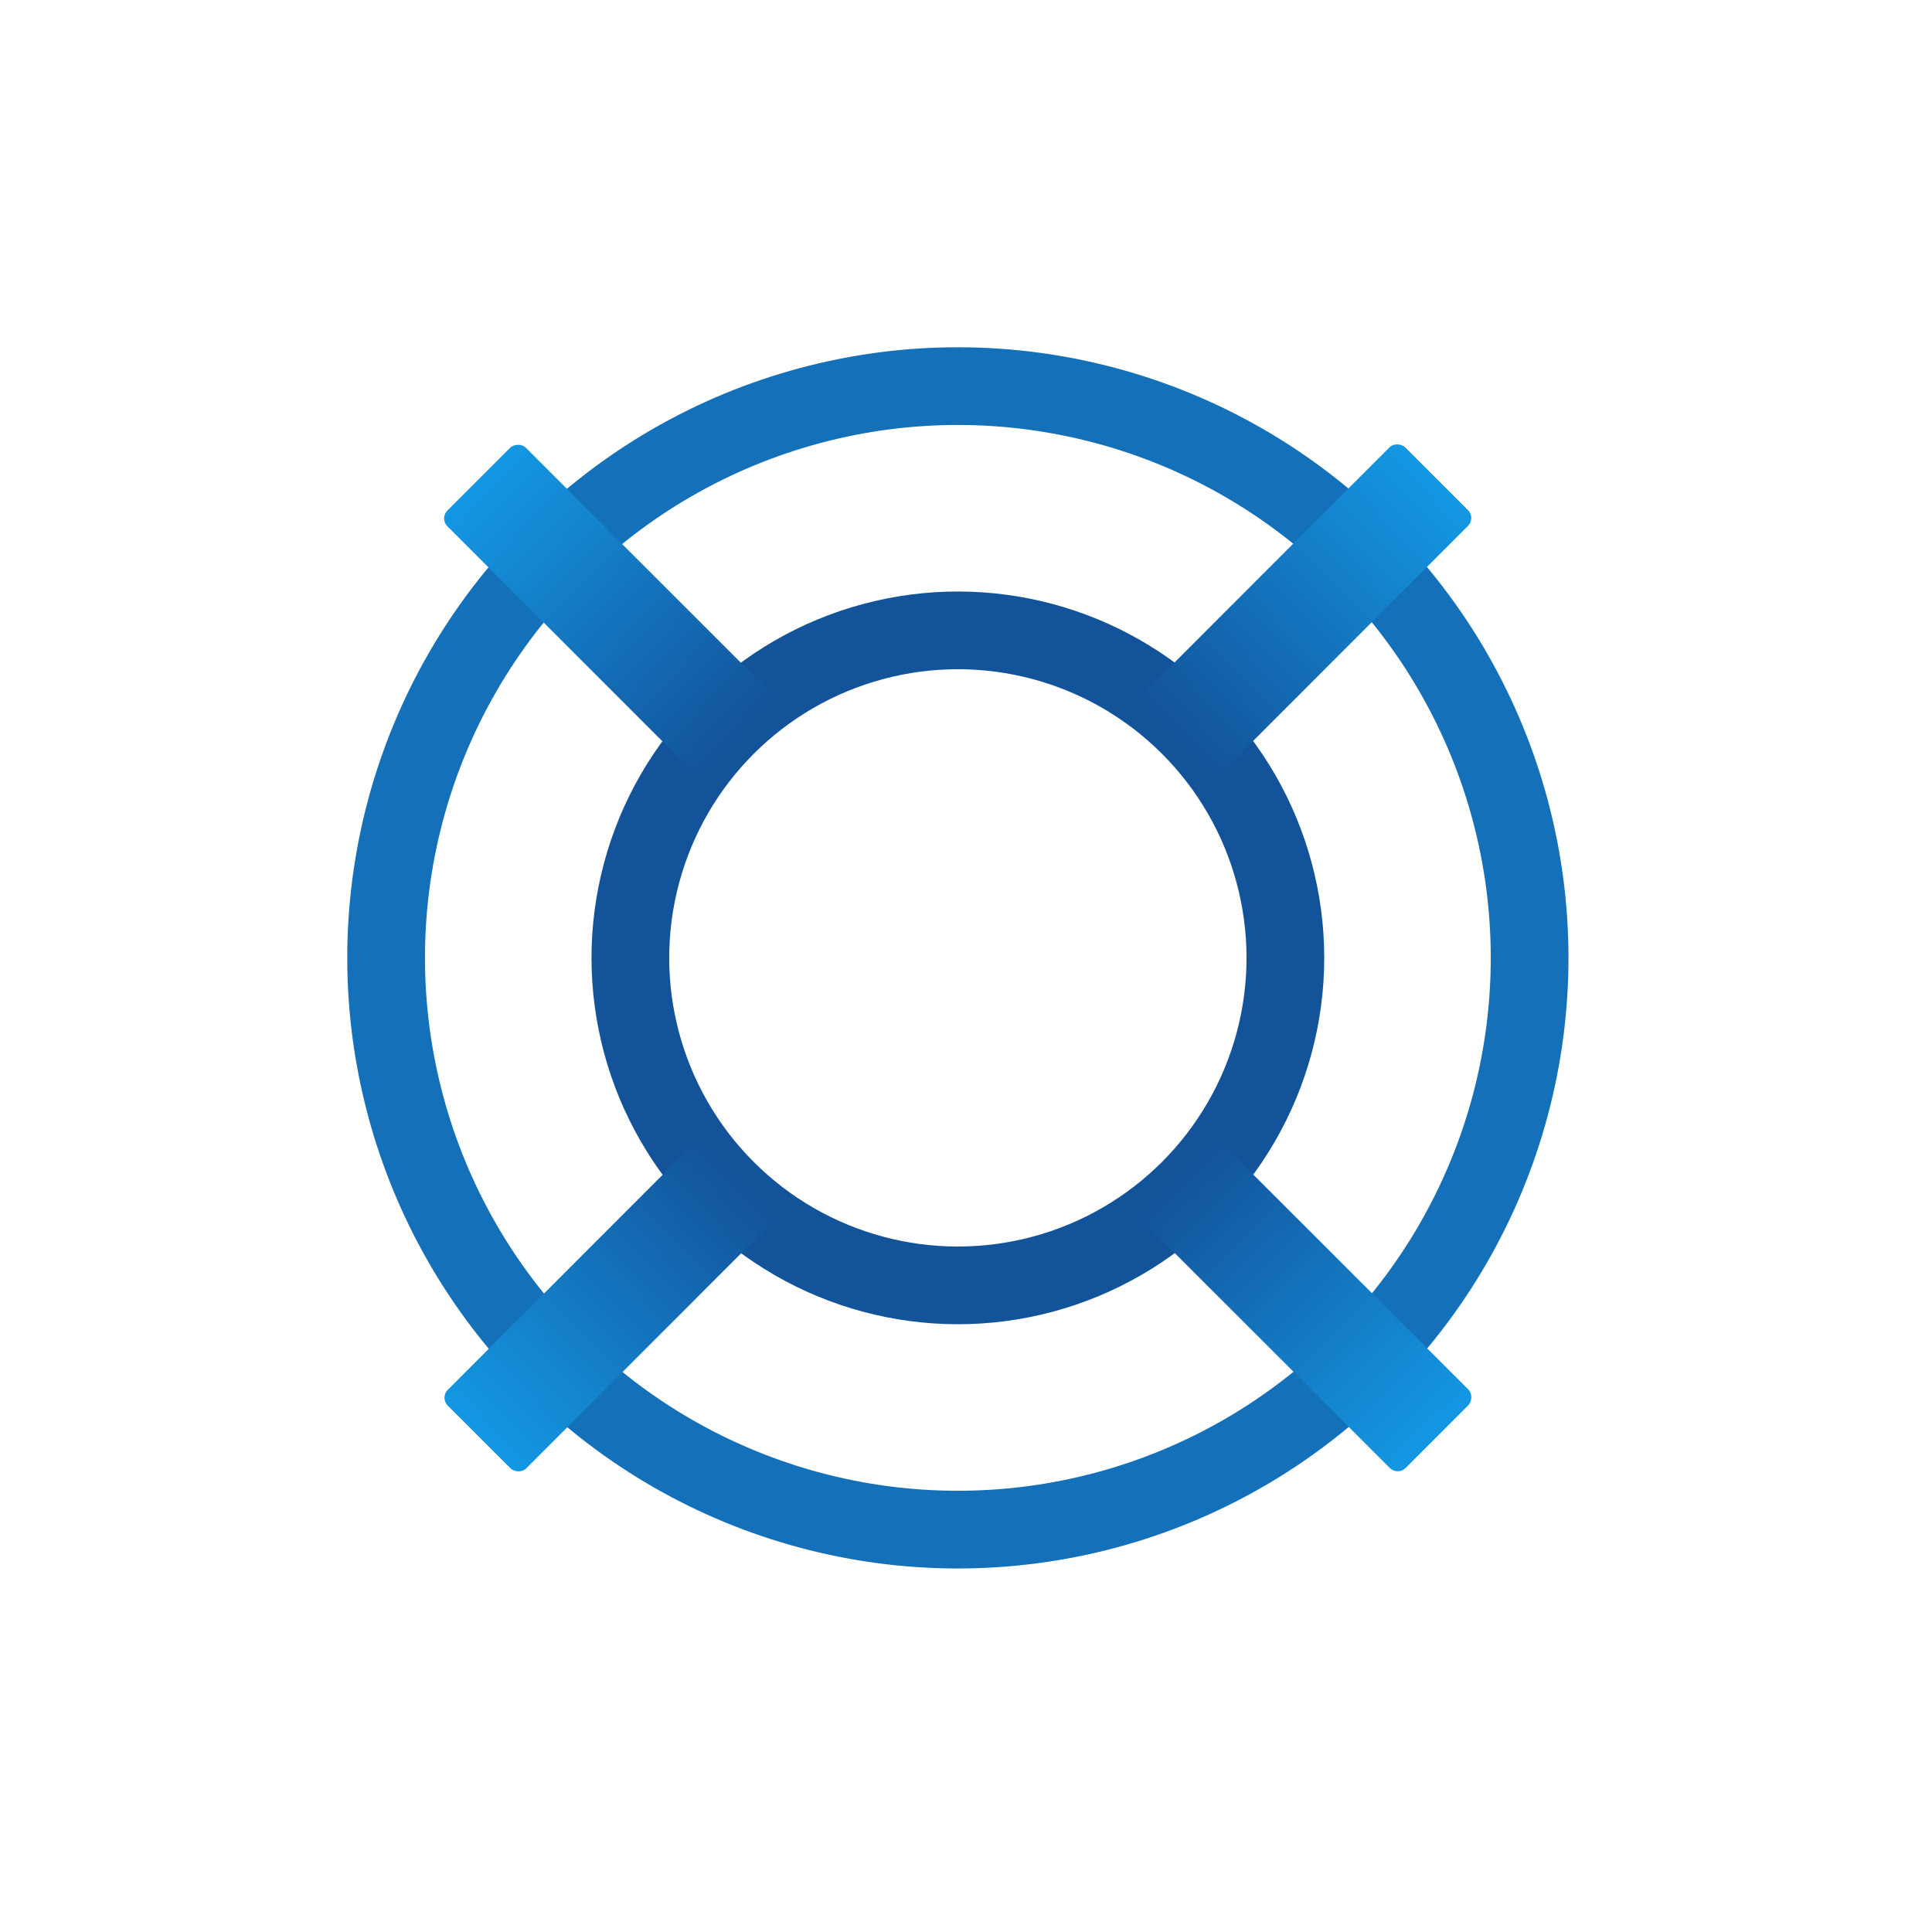 <svg width="87" height="87" viewBox="0 0 87 87" fill="none" xmlns="http://www.w3.org/2000/svg">
<circle r="25.75" transform="matrix(0.707 -0.707 -0.707 -0.707 43.134 43.134)" stroke="#1470B9" stroke-width="3.5"/>
<circle r="14.75" transform="matrix(0.707 -0.707 -0.707 -0.707 43.134 43.134)" stroke="#13539A" stroke-width="3.5"/>
<rect x="19.807" y="62.942" width="17" height="5" rx="0.5" transform="rotate(-45.022 19.807 62.942)" fill="url(#paint0_linear)"/>
<rect width="17" height="5" rx="0.5" transform="matrix(0.707 0.707 0.707 -0.707 19.791 23.344)" fill="url(#paint1_linear)"/>
<rect x="66.46" y="23.326" width="17" height="5" rx="0.5" transform="rotate(134.978 66.46 23.326)" fill="url(#paint2_linear)"/>
<rect x="62.941" y="66.461" width="17" height="5" rx="0.5" transform="rotate(-135.022 62.941 66.461)" fill="url(#paint3_linear)"/>
<defs>
<linearGradient id="paint0_linear" x1="36.437" y1="65.859" x2="18.696" y2="65.531" gradientUnits="userSpaceOnUse">
<stop stop-color="#13539A"/>
<stop offset="1" stop-color="#149CE8"/>
</linearGradient>
<linearGradient id="paint1_linear" x1="16.63" y1="2.917" x2="-1.11" y2="2.589" gradientUnits="userSpaceOnUse">
<stop stop-color="#13539A"/>
<stop offset="1" stop-color="#149CE8"/>
</linearGradient>
<linearGradient id="paint2_linear" x1="83.091" y1="26.243" x2="65.35" y2="25.915" gradientUnits="userSpaceOnUse">
<stop stop-color="#13539A"/>
<stop offset="1" stop-color="#149CE8"/>
</linearGradient>
<linearGradient id="paint3_linear" x1="79.572" y1="69.378" x2="61.831" y2="69.05" gradientUnits="userSpaceOnUse">
<stop stop-color="#13539A"/>
<stop offset="1" stop-color="#149CE8"/>
</linearGradient>
</defs>
</svg>
